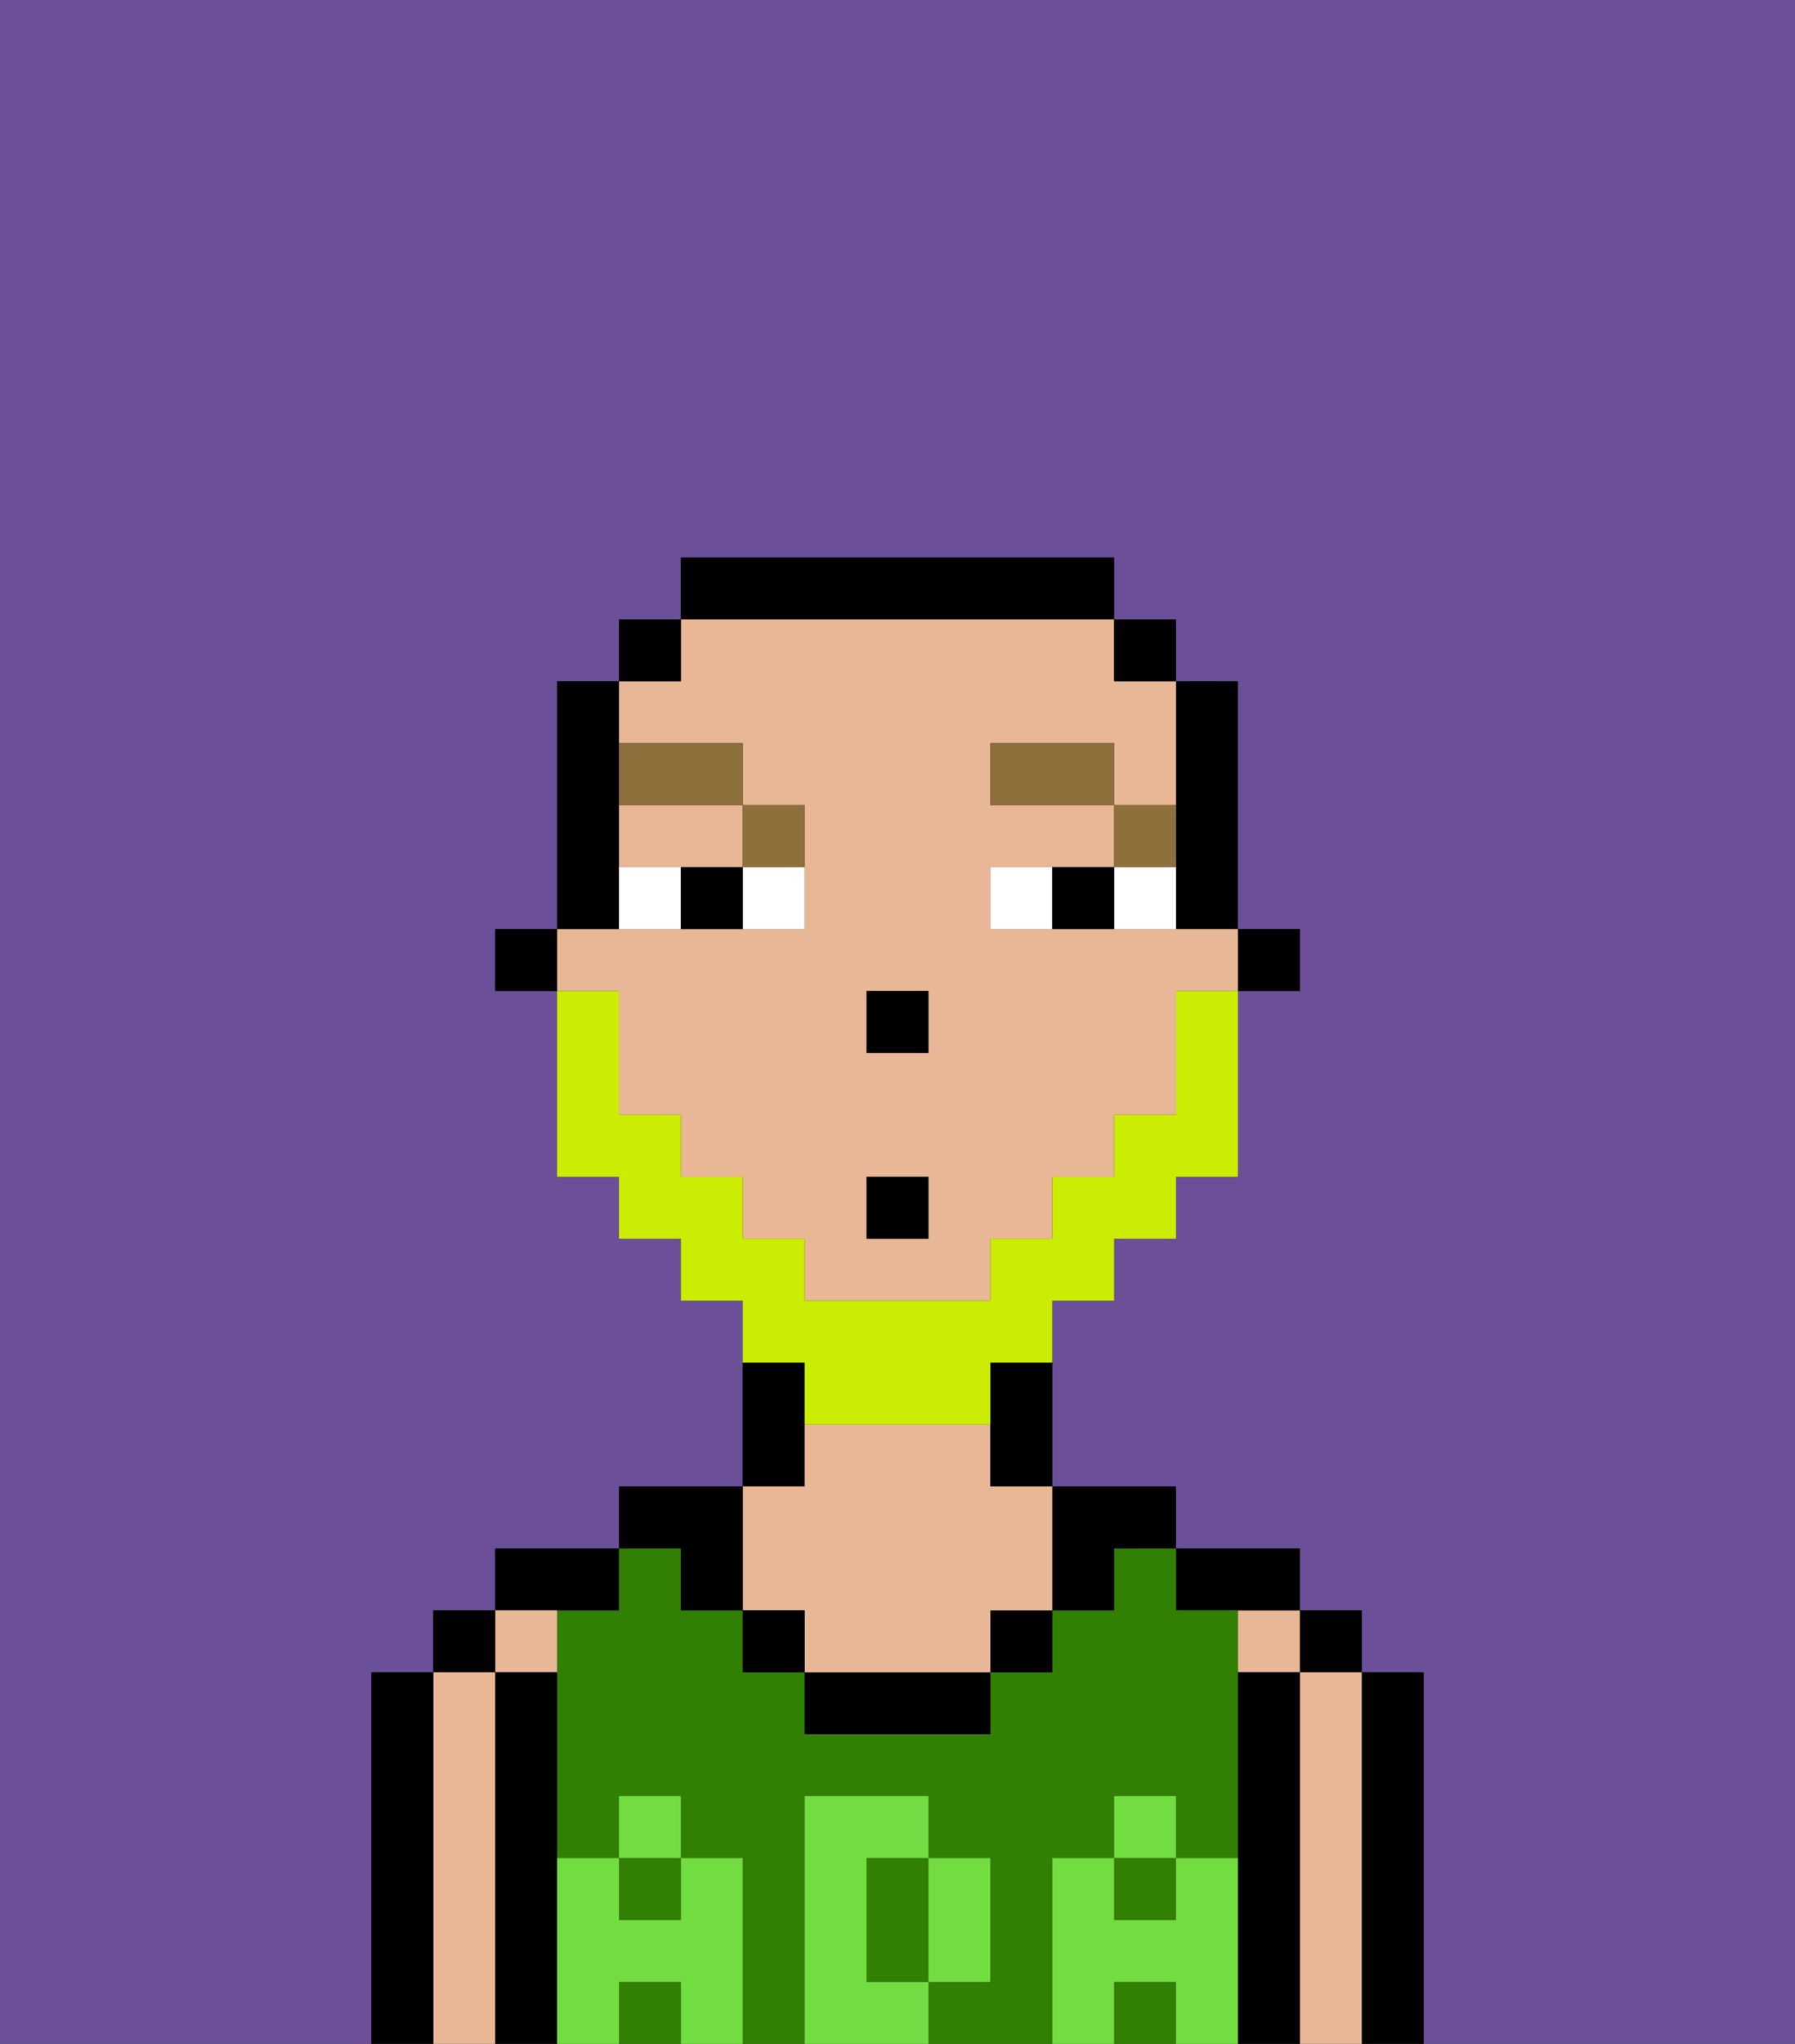 <svg xmlns="http://www.w3.org/2000/svg" viewBox="0 0 29 33"><rect x="0" y="0" width="29" height="33" fill="#333333" stroke="none"/><defs><style>polygon,rect,path{shape-rendering:crispedges;}.ba91-1{fill:#6b4f99;}.ba91-2{fill:#000000;}.ba91-3{fill:#e8b795;}.ba91-4{fill:#317f03;}.ba91-5{fill:#72dd40;}.ba91-6{fill:#ffffff;}.ba91-7{fill:#8e703c;}.ba91-8{fill:#cbed03;}</style></defs><path class="ba91-1" d="M0,33H6V27H7V26H8V25h2V24h2V21H11V20H10V19H9V16H8V15H9V11h1V10h1V9h7v1h1v1h1v4h1v1H20v3H19v1H18v1H17v3h2v1h2v1h1v1h1v6h6V0H0Z"/><path class="ba91-2" d="M23,27H22v6h1V27Z"/><rect class="ba91-2" x="21" y="26" width="1" height="1"/><path class="ba91-3" d="M22,27H21v6h1V27Z"/><rect class="ba91-3" x="20" y="26" width="1" height="1"/><path class="ba91-2" d="M21,27H20v6h1V27Z"/><path class="ba91-2" d="M20,26h1V25H19v1Z"/><rect class="ba91-4" x="18" y="32" width="1" height="1"/><path class="ba91-4" d="M17,30h1V29h1v1h1V26H19V25H18v1H17v1H16v1H13V27H12V26H11V25H10v1H9v4h1V29h1v1h1v3h1V29h2v1h1v2H15v1h2V30Z"/><path class="ba91-4" d="M14,31v1h1V30H14Z"/><rect class="ba91-4" x="10" y="30" width="1" height="1"/><rect class="ba91-4" x="10" y="32" width="1" height="1"/><rect class="ba91-4" x="18" y="30" width="1" height="1"/><path class="ba91-2" d="M18,26V25h1V24H17v2Z"/><rect class="ba91-2" x="16" y="26" width="1" height="1"/><path class="ba91-2" d="M13,27v1h3V27H13Z"/><path class="ba91-2" d="M13,23V22H12v2h1Z"/><path class="ba91-3" d="M13,26v1h3V26h1V24H16V23H13v1H12v2Z"/><rect class="ba91-2" x="12" y="26" width="1" height="1"/><path class="ba91-2" d="M11,26h1V24H10v1h1Z"/><path class="ba91-2" d="M10,26V25H8v1h2Z"/><path class="ba91-3" d="M9,27V26H8v1Z"/><path class="ba91-2" d="M9,30V27H8v6H9V30Z"/><rect class="ba91-2" x="7" y="26" width="1" height="1"/><path class="ba91-3" d="M8,27H7v6H8V27Z"/><path class="ba91-2" d="M7,27H6v6H7V27Z"/><path class="ba91-5" d="M20,30H19v1H18V30H17v3h1V32h1v1h1V30Z"/><rect class="ba91-5" x="18" y="29" width="1" height="1"/><path class="ba91-5" d="M16,32V30H15v2Z"/><path class="ba91-5" d="M14,32V30h1V29H13v4h2V32Z"/><path class="ba91-5" d="M12,30H11v1H10V30H9v3h1V32h1v1h1V30Z"/><rect class="ba91-5" x="10" y="29" width="1" height="1"/><rect class="ba91-2" x="20" y="15" width="1" height="1"/><path class="ba91-2" d="M19,14v1h1V11H19v3Z"/><path class="ba91-3" d="M10,17v1h1v1h1v1h1v1h3V20h1V19h1V18h1V16h1V15H16V14h2V13H16V12h2v1h1V11H18V10H11v1H10v1h2v1h1v2H9v1h1Zm4-1h1v1H14Zm0,3h1v1H14Z"/><path class="ba91-3" d="M10,14h2V13H10Z"/><rect class="ba91-2" x="18" y="10" width="1" height="1"/><path class="ba91-2" d="M16,23v1h1V22H16Z"/><path class="ba91-2" d="M18,10V9H11v1h7Z"/><rect class="ba91-2" x="10" y="10" width="1" height="1"/><path class="ba91-2" d="M10,14V11H9v4h1Z"/><rect class="ba91-2" x="8" y="15" width="1" height="1"/><rect class="ba91-2" x="14" y="16" width="1" height="1"/><path class="ba91-6" d="M12,15h1V14H12Z"/><path class="ba91-6" d="M10,14v1h1V14Z"/><path class="ba91-6" d="M18,14v1h1V14Z"/><path class="ba91-6" d="M16,14v1h1V14Z"/><path class="ba91-2" d="M11,14v1h1V14Z"/><path class="ba91-2" d="M17,14v1h1V14Z"/><path class="ba91-7" d="M19,13H18v1h1Z"/><rect class="ba91-7" x="16" y="12" width="2" height="1"/><path class="ba91-7" d="M13,14V13H12v1Z"/><path class="ba91-7" d="M12,13V12H10v1Z"/><path class="ba91-8" d="M13,23h3V22h1V21h1V20h1V19h1V16H19v2H18v1H17v1H16v1H13V20H12V19H11V18H10V16H9v3h1v1h1v1h1v1h1Z"/><rect class="ba91-2" x="14" y="19" width="1" height="1"/></svg>